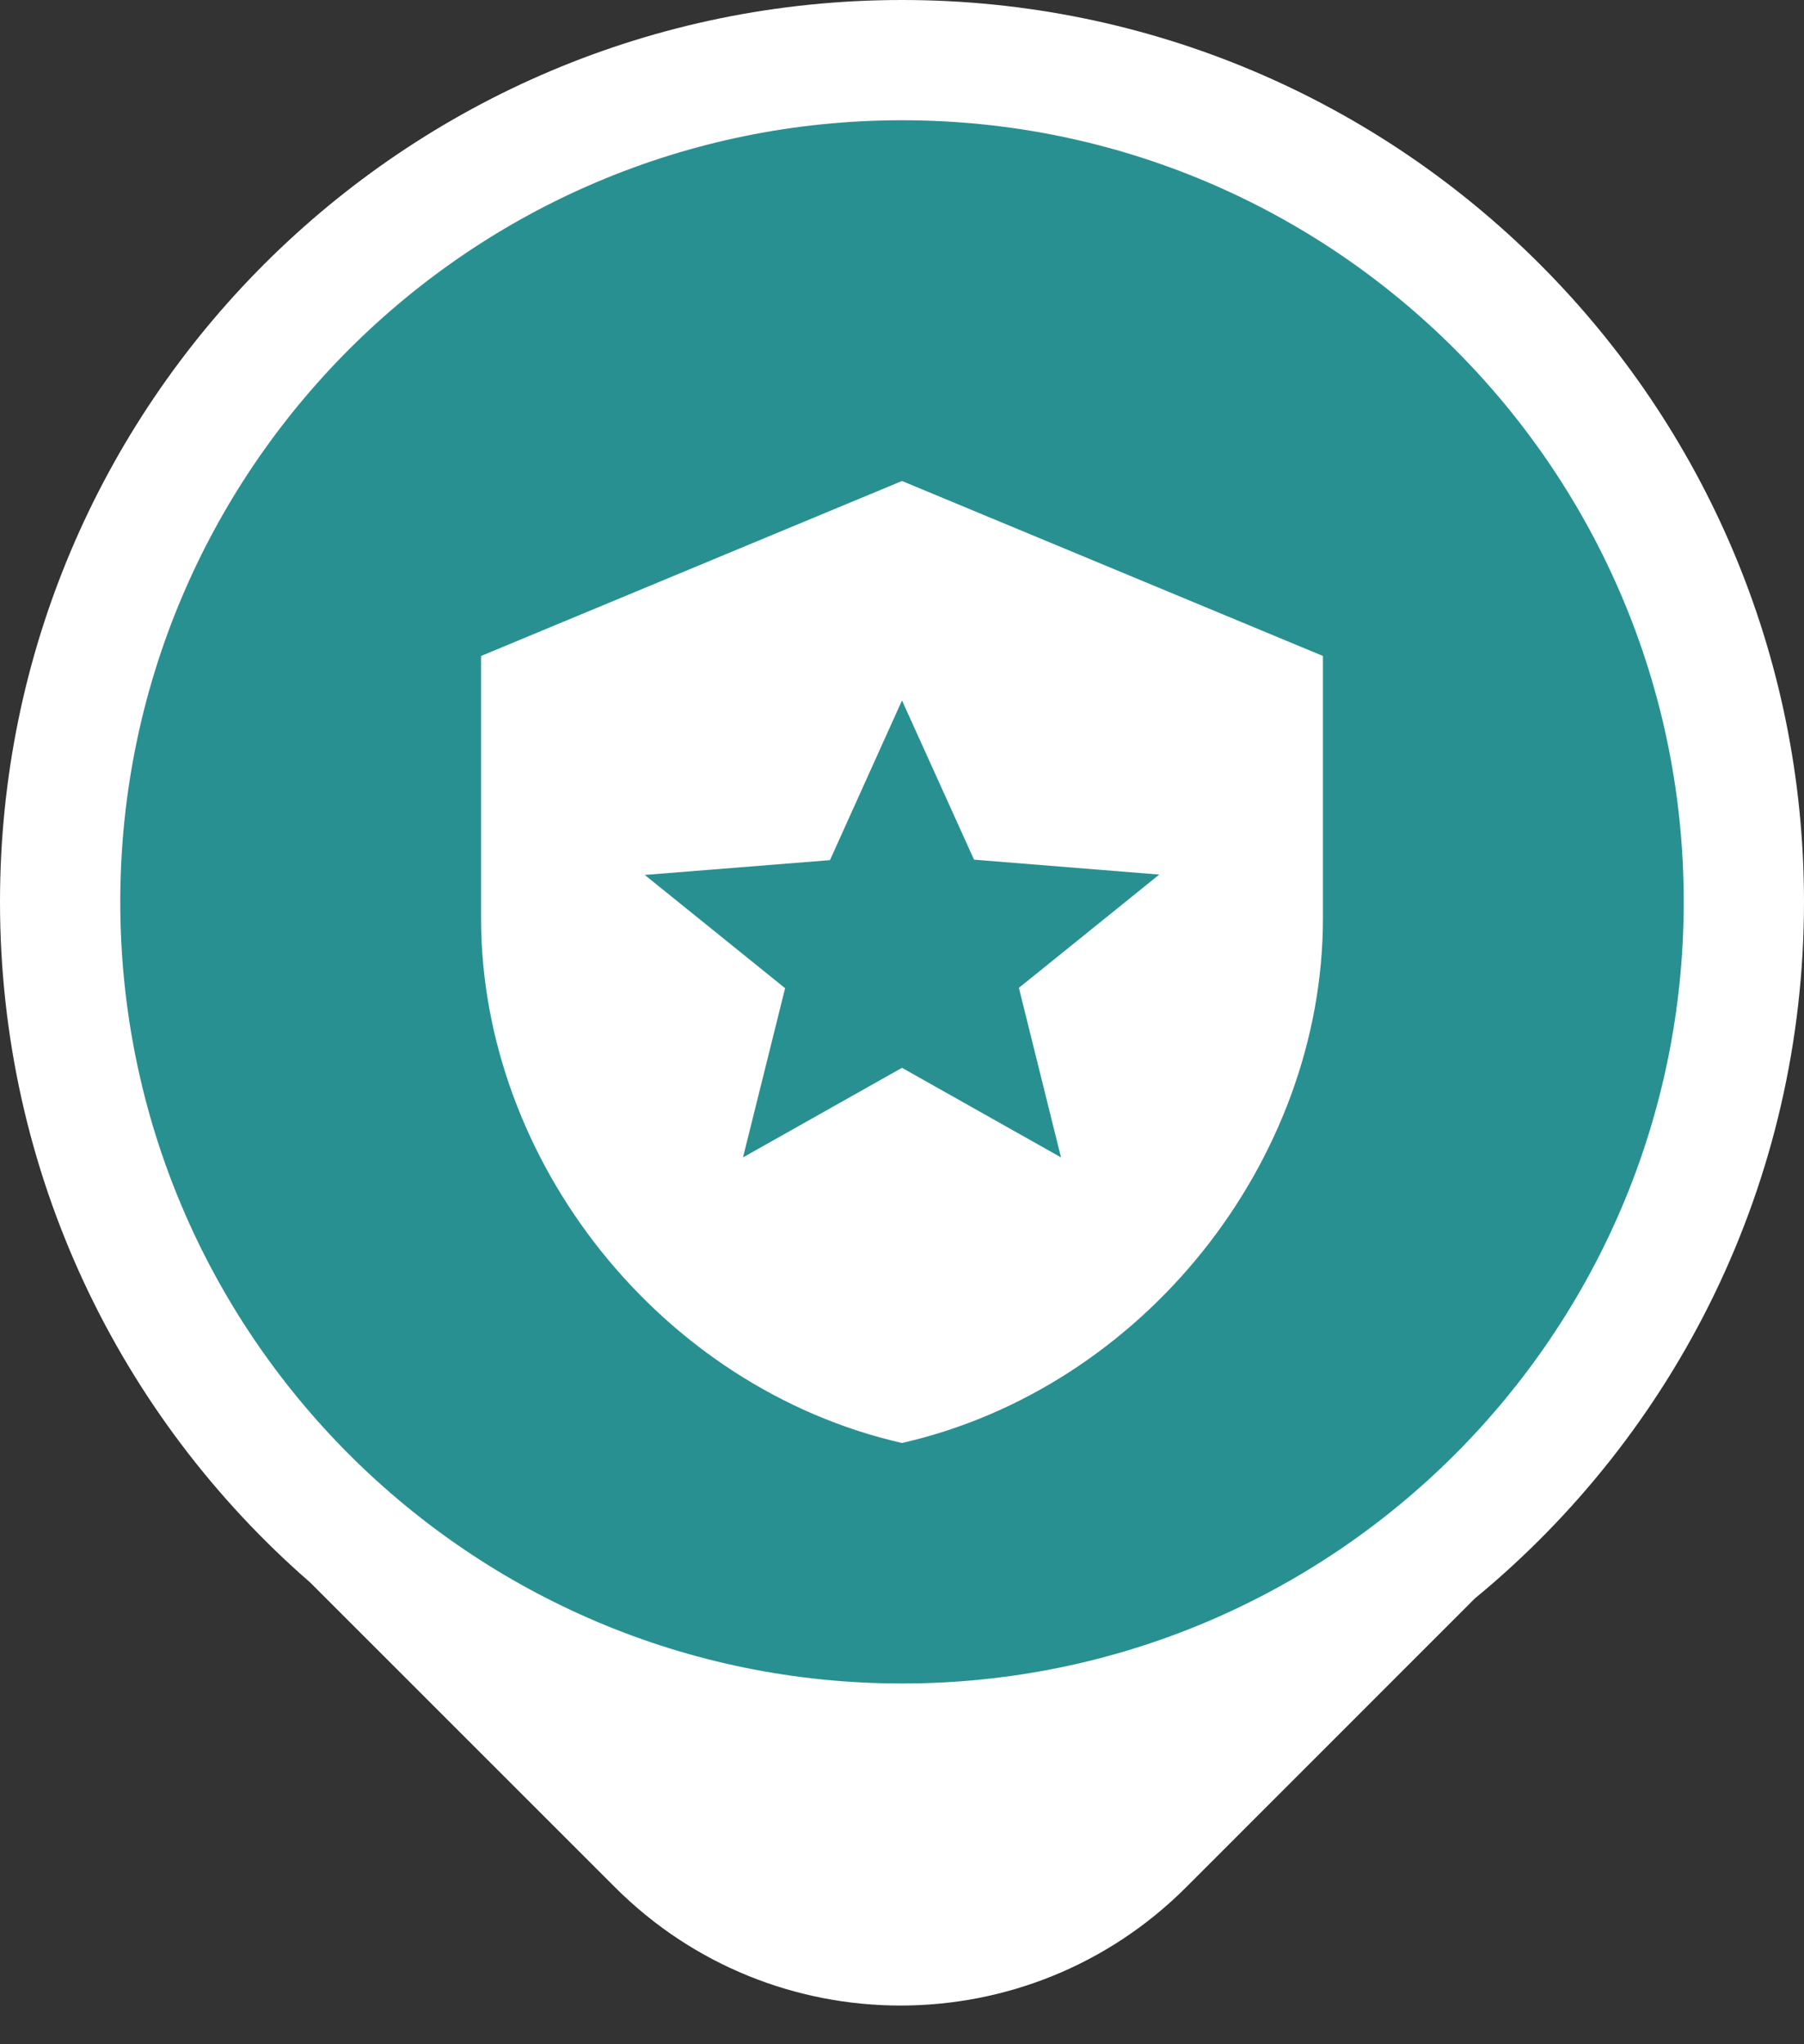 <svg width="15" height="17" viewBox="0 0 15 17" fill="none" xmlns="http://www.w3.org/2000/svg">
<rect x="0" y="0" width="15" height="17" fill="#333333" stroke="none"/>
<path d="M7.5 0C11.642 0 15 3.358 15 7.5C15 9.833 13.934 11.918 12.263 13.293L9.862 15.695C8.551 17.006 6.425 17.006 5.114 15.695L2.58 13.161C0.999 11.786 0 9.76 0 7.5C0 3.358 3.358 0 7.5 0Z" fill="white"/>
<path d="M14 7.5C14 3.91 11.09 1 7.5 1C3.91 1 1 3.91 1 7.5C1 11.09 3.91 14 7.5 14C11.09 14 14 11.09 14 7.5Z" fill="#299091"/>
<path d="M7.5 4L4 5.455V7.636C4 9.655 5.493 11.542 7.5 12C9.507 11.542 11 9.655 11 7.636V5.455L7.5 4ZM8.472 8.215L8.822 9.625L7.5 8.88L6.178 9.625L6.528 8.218L5.361 7.276L6.901 7.153L7.5 5.825L8.099 7.149L9.639 7.273L8.472 8.215Z" fill="white"/>
</svg>
